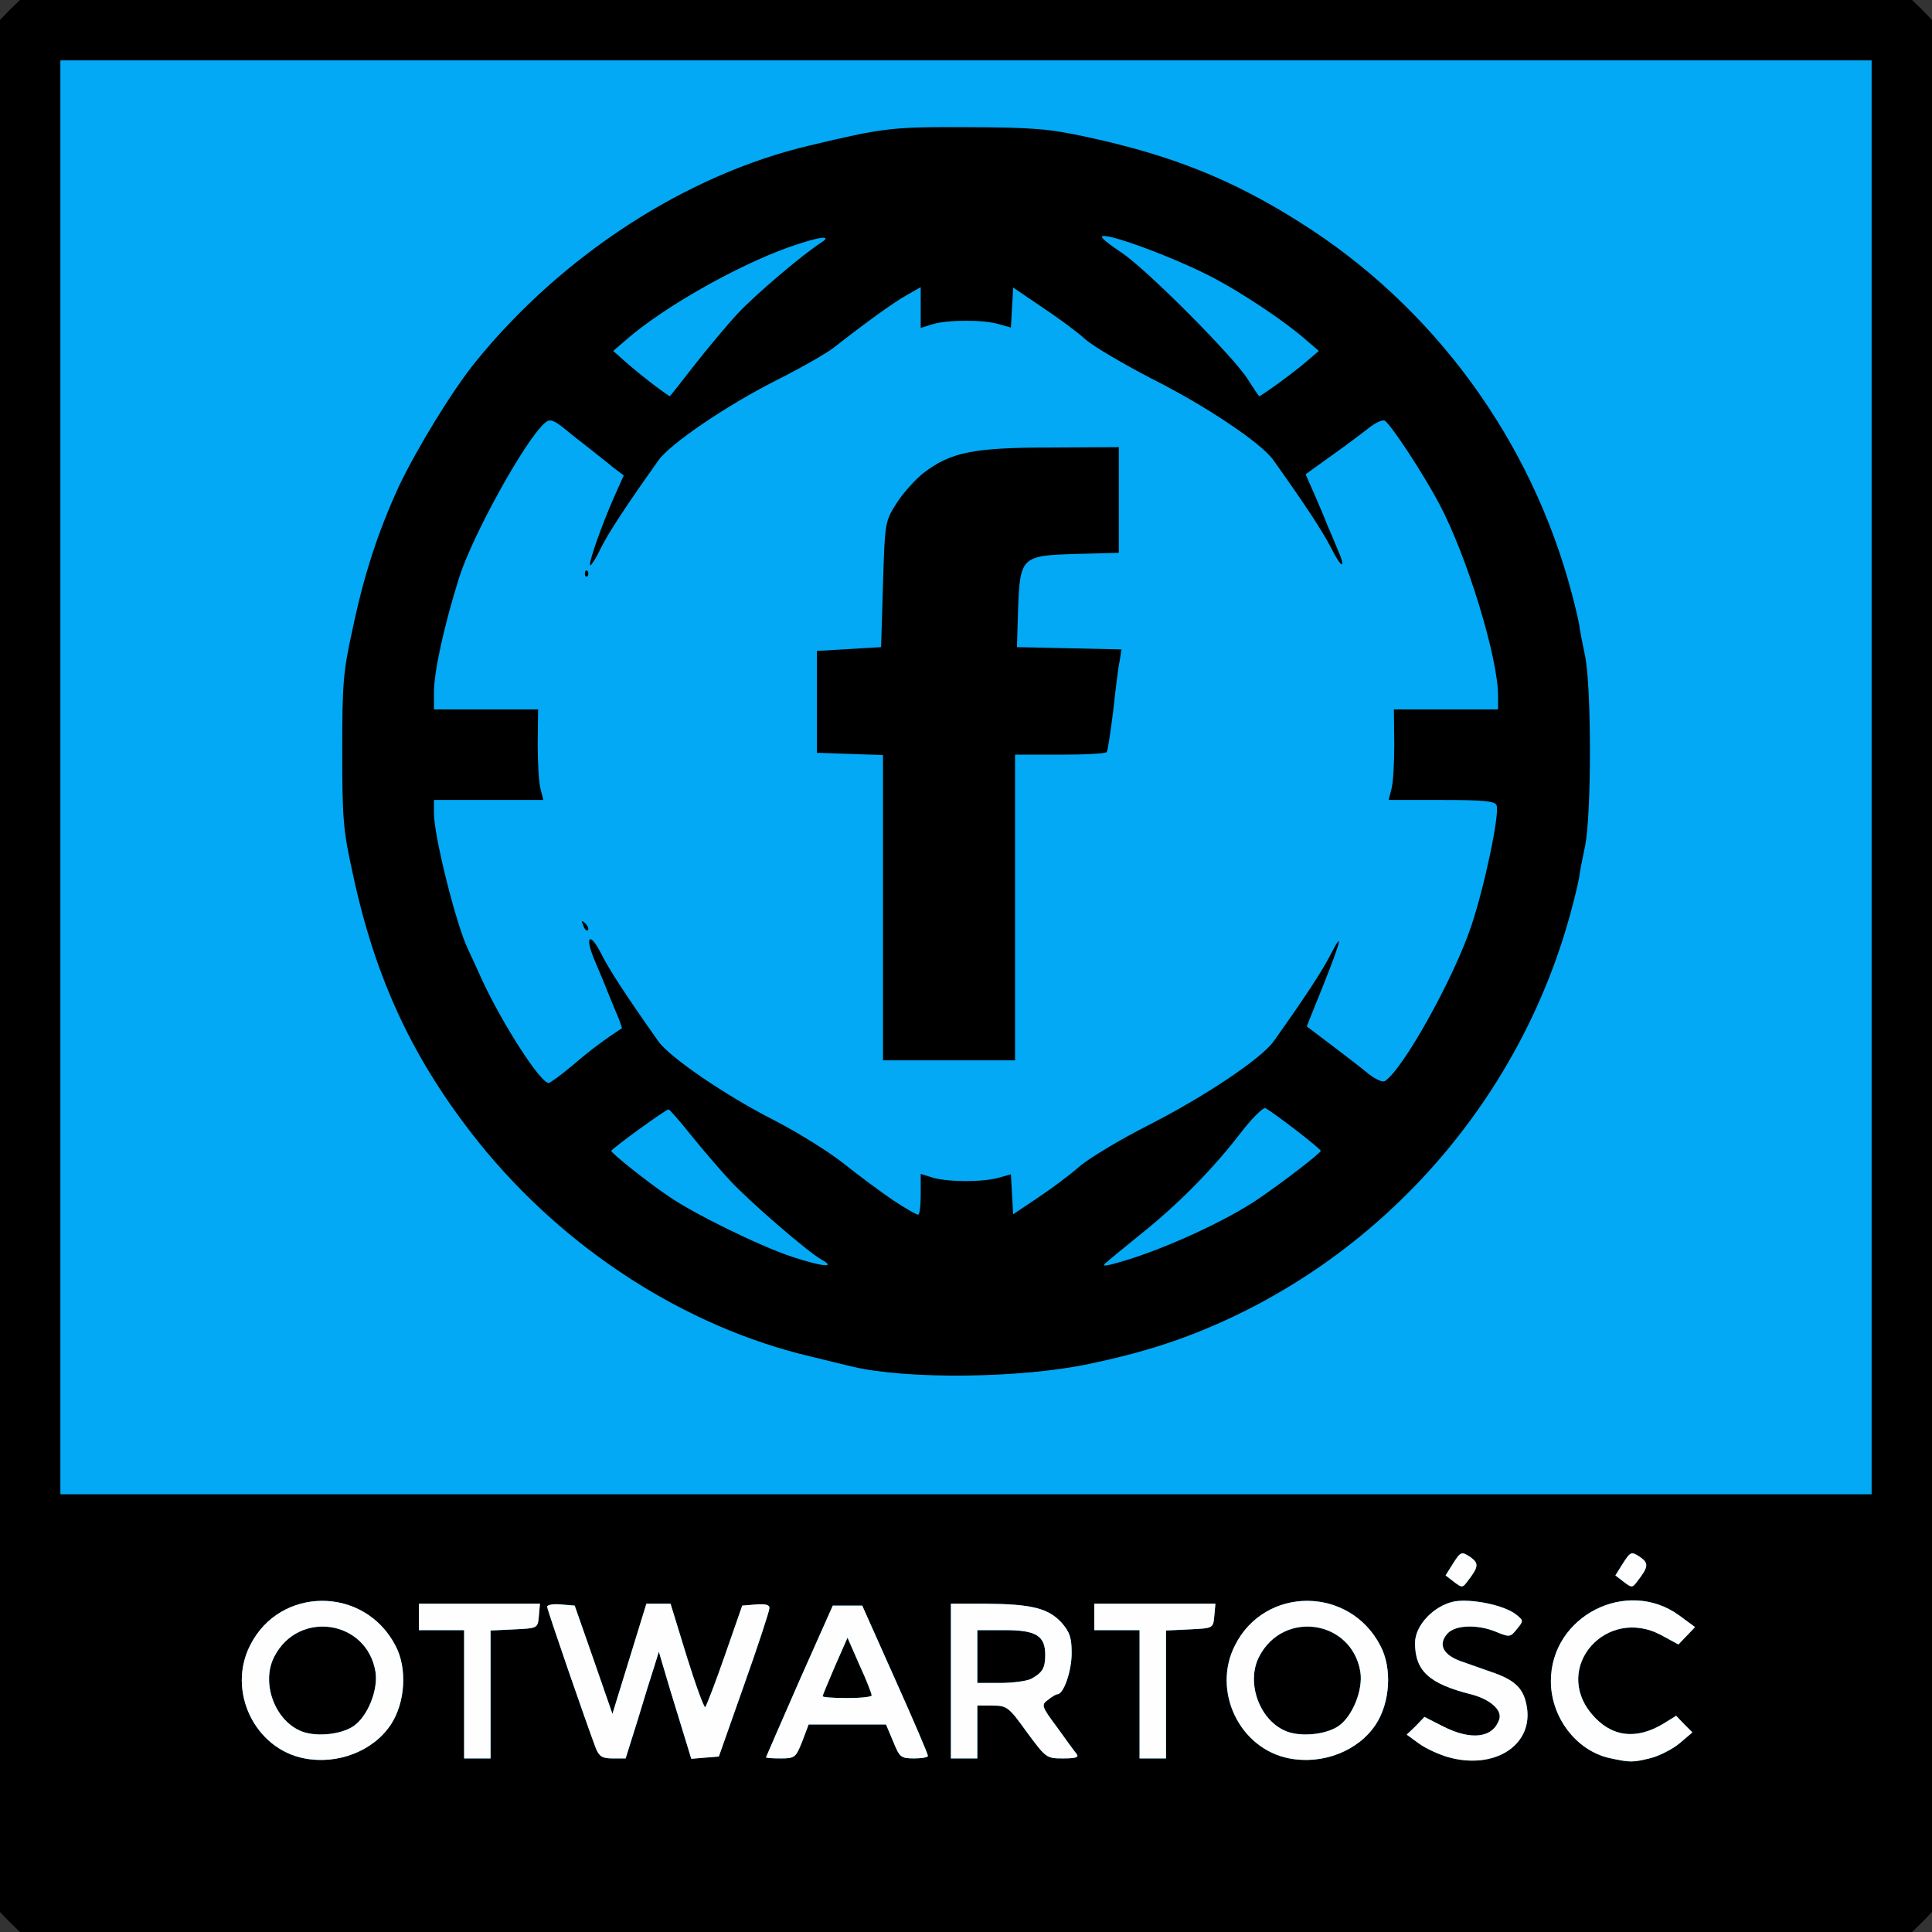 <!DOCTYPE svg PUBLIC "-//W3C//DTD SVG 20010904//EN" "http://www.w3.org/TR/2001/REC-SVG-20010904/DTD/svg10.dtd">
<svg version="1.0" xmlns="http://www.w3.org/2000/svg" width="512px" height="512px" viewBox="0 0 5120 5120" preserveAspectRatio="xMidYMid meet">
<rect x="0" y="0" width="5120" height="5120" fill="#333333" stroke="none"/>
<g id="layer101" fill="#000000" stroke="none">
 <path d="M26 5094 l-26 -27 0 -2507 0 -2507 26 -27 27 -26 2507 0 2507 0 27 26 26 27 0 2507 0 2507 -26 27 -27 26 -2507 0 -2507 0 -27 -26z"/>
 </g>
<g id="layer102" fill="#03a9f4" stroke="none">
 <path d="M807 4660 c-132 -25 -206 -179 -144 -300 79 -157 303 -157 385 1 32 60 26 151 -12 209 -46 70 -140 107 -229 90z m129 -85 c38 -25 67 -97 59 -145 -23 -137 -204 -164 -268 -40 -35 67 -1 165 67 196 38 18 107 12 142 -11z"/>
 <path d="M3417 4660 c-132 -25 -206 -179 -144 -300 79 -157 303 -157 385 1 32 60 26 151 -12 209 -46 70 -140 107 -229 90z m129 -85 c38 -25 67 -97 59 -145 -23 -137 -204 -164 -268 -40 -35 67 -1 165 67 196 38 18 107 12 142 -11z"/>
 <path d="M3839 4657 c-25 -7 -60 -23 -78 -36 l-33 -24 24 -23 23 -24 49 25 c75 38 132 31 149 -18 9 -25 -24 -54 -75 -67 -111 -28 -148 -62 -148 -136 0 -47 50 -99 104 -110 46 -8 132 10 163 34 21 17 21 17 3 39 -17 22 -20 22 -54 8 -50 -21 -109 -19 -130 4 -26 29 -12 57 37 74 23 8 63 22 88 31 58 21 79 44 86 94 13 99 -88 162 -208 129z"/>
 <path d="M4265 4659 c-88 -20 -155 -108 -155 -204 0 -172 201 -275 340 -174 l42 31 -22 23 -22 23 -46 -25 c-145 -77 -288 85 -184 209 51 61 117 70 190 26 l34 -21 21 22 22 22 -34 29 c-18 15 -53 33 -76 39 -49 12 -54 12 -110 0z"/>
 <path d="M1230 4490 l0 -170 -60 0 -60 0 0 -35 0 -35 161 0 160 0 -3 33 c-3 32 -3 32 -65 35 l-63 3 0 169 0 170 -35 0 -35 0 0 -170z"/>
 <path d="M1579 4633 c-25 -66 -129 -367 -129 -375 0 -5 16 -8 37 -6 l36 3 50 143 50 144 45 -146 45 -146 32 0 32 0 43 140 c24 77 46 137 49 134 3 -3 27 -65 52 -137 l46 -132 37 -3 c25 -2 36 1 35 10 0 7 -30 99 -67 203 l-67 190 -37 3 -36 3 -30 -98 c-17 -54 -36 -118 -43 -142 l-13 -44 -12 39 c-7 21 -27 85 -44 142 l-32 102 -34 0 c-28 0 -36 -5 -45 -27z"/>
 <path d="M2030 4657 c0 -1 40 -92 88 -202 l89 -200 39 0 39 0 87 195 c48 107 87 198 87 203 1 4 -16 7 -36 7 -36 0 -39 -3 -56 -45 l-19 -45 -103 0 -102 0 -17 45 c-17 43 -20 45 -57 45 -21 0 -39 -1 -39 -3z m280 -164 c0 -5 -14 -41 -32 -80 l-32 -73 -33 75 c-18 42 -33 78 -33 80 0 3 29 5 65 5 36 0 65 -3 65 -7z"/>
 <path d="M2520 4455 l0 -205 93 0 c121 1 165 12 200 50 22 25 27 40 27 81 0 47 -21 109 -38 109 -4 0 -15 7 -25 15 -18 13 -17 17 24 72 23 32 46 64 52 71 7 9 -1 12 -36 12 -44 0 -45 -1 -96 -70 -48 -67 -53 -70 -91 -70 l-40 0 0 70 0 70 -35 0 -35 0 0 -205z m213 -6 c29 -16 37 -28 37 -63 0 -51 -24 -66 -107 -66 l-73 0 0 70 0 70 61 0 c33 0 70 -5 82 -11z"/>
 <path d="M3020 4490 l0 -170 -60 0 -60 0 0 -35 0 -35 161 0 160 0 -3 33 c-3 32 -3 32 -65 35 l-63 3 0 169 0 170 -35 0 -35 0 0 -170z"/>
 <path d="M3853 4192 l-22 -17 20 -32 c20 -31 22 -32 45 -17 24 17 23 26 -8 66 -12 16 -14 16 -35 0z"/>
 <path d="M4303 4192 l-22 -17 20 -32 c20 -31 22 -32 45 -17 24 17 23 26 -8 66 -12 16 -14 16 -35 0z"/>
 <path d="M160 2060 l0 -1900 2400 0 2400 0 0 1900 0 1900 -2400 0 -2400 0 0 -1900z m2729 1554 c142 -30 248 -64 367 -119 448 -208 785 -612 910 -1090 9 -33 17 -69 19 -80 1 -11 8 -47 15 -80 18 -81 18 -429 0 -510 -7 -33 -14 -69 -15 -80 -2 -11 -10 -47 -19 -80 -107 -408 -367 -764 -723 -987 -177 -112 -337 -176 -558 -224 -106 -23 -143 -26 -320 -27 -203 -1 -224 2 -421 49 -326 77 -654 290 -883 572 -62 76 -157 232 -204 331 -55 120 -92 232 -123 380 -25 112 -27 147 -27 321 0 174 2 209 27 321 60 284 162 501 336 718 227 282 547 488 879 566 36 9 86 21 111 27 144 34 448 31 629 -8z"/>
 <path d="M2097 3330 c-86 -29 -260 -114 -327 -161 -55 -37 -150 -113 -150 -119 0 -5 144 -110 152 -110 2 0 29 30 59 68 30 37 76 91 104 121 50 54 207 190 242 209 41 23 2 19 -80 -8z"/>
 <path d="M2930 3347 c8 -7 48 -40 89 -73 99 -79 188 -168 263 -264 34 -45 66 -77 72 -73 25 14 146 107 146 113 0 6 -102 84 -165 127 -85 58 -250 134 -365 167 -41 12 -51 13 -40 3z"/>
 <path d="M2367 3181 c-31 -21 -89 -64 -128 -95 -38 -31 -123 -84 -187 -117 -130 -66 -277 -167 -307 -209 -84 -119 -130 -189 -152 -233 -30 -59 -44 -46 -18 16 10 23 21 51 26 62 4 11 17 42 28 69 12 27 20 50 19 51 -43 28 -84 58 -129 97 -31 26 -61 48 -65 48 -22 0 -122 -156 -175 -270 -16 -36 -34 -74 -39 -85 -32 -67 -90 -300 -90 -360 l0 -35 145 0 145 0 -7 -27 c-5 -16 -8 -70 -8 -120 l1 -93 -138 0 -138 0 0 -45 c0 -55 27 -178 67 -305 36 -113 177 -368 228 -410 12 -10 21 -8 51 16 19 16 50 40 68 54 17 14 45 35 60 48 l29 22 -26 58 c-32 73 -68 174 -63 180 2 2 16 -19 29 -47 22 -43 68 -113 152 -231 30 -43 178 -144 310 -211 66 -33 136 -73 155 -88 79 -62 157 -119 193 -139 l37 -21 0 54 0 54 32 -10 c42 -12 134 -12 175 0 l32 9 3 -53 3 -53 75 51 c41 27 94 66 116 86 23 20 102 66 175 104 144 72 293 172 324 217 84 118 130 188 152 231 29 58 42 60 17 3 -9 -22 -20 -48 -25 -59 -4 -11 -19 -47 -33 -79 l-26 -59 22 -16 c12 -9 41 -29 64 -46 23 -16 58 -43 78 -58 19 -16 40 -26 46 -22 16 10 103 142 144 220 74 139 156 408 156 509 l0 36 -138 0 -138 0 1 93 c0 50 -3 104 -8 120 l-7 27 140 0 c113 0 142 3 146 14 9 22 -32 216 -67 320 -46 138 -182 382 -229 411 -6 4 -25 -5 -43 -19 -18 -15 -62 -49 -98 -76 l-66 -50 43 -107 c48 -120 56 -153 19 -81 -21 41 -68 113 -150 228 -32 45 -181 145 -328 220 -75 38 -159 88 -186 111 -26 23 -77 61 -112 84 l-64 43 -3 -53 -3 -53 -32 9 c-41 12 -133 12 -175 0 l-32 -10 0 55 c0 30 -3 54 -7 53 -5 0 -34 -17 -66 -38z m323 -776 l0 -405 119 0 c66 0 122 -3 124 -7 3 -5 10 -53 17 -108 6 -55 13 -114 17 -132 l5 -32 -138 -3 -139 -3 3 -100 c5 -140 9 -143 156 -147 l111 -3 0 -140 0 -140 -180 1 c-205 0 -265 12 -337 67 -23 18 -56 55 -73 82 -30 48 -30 51 -35 214 l-5 166 -85 5 -85 5 0 135 0 135 88 3 87 3 0 404 0 405 175 0 175 0 0 -405z m-1139 42 c-10 -9 -11 -8 -5 6 3 10 9 15 12 12 3 -3 0 -11 -7 -18z m6 -934 c-4 -3 -7 0 -7 7 0 7 3 10 7 7 3 -4 3 -10 0 -14z"/>
 <path d="M1734 1021 c-21 -16 -55 -43 -74 -60 l-35 -31 35 -30 c96 -84 289 -194 428 -244 79 -28 122 -35 88 -13 -47 30 -176 139 -221 188 -28 30 -79 91 -115 137 -35 45 -64 82 -65 82 -1 0 -20 -13 -41 -29z"/>
 <path d="M3306 1004 c-39 -61 -266 -289 -333 -334 -29 -19 -53 -38 -53 -42 0 -17 193 54 297 109 76 40 190 116 243 163 l35 30 -35 30 c-31 27 -118 90 -123 90 -1 0 -15 -21 -31 -46z"/>
 </g>
<g id="layer103" fill="#fefefe" stroke="none">
 <path d="M807 4660 c-132 -25 -206 -179 -144 -300 79 -157 303 -157 385 1 32 60 26 151 -12 209 -46 70 -140 107 -229 90z m129 -85 c38 -25 67 -97 59 -145 -23 -137 -204 -164 -268 -40 -35 67 -1 165 67 196 38 18 107 12 142 -11z"/>
 <path d="M3417 4660 c-132 -25 -206 -179 -144 -300 79 -157 303 -157 385 1 32 60 26 151 -12 209 -46 70 -140 107 -229 90z m129 -85 c38 -25 67 -97 59 -145 -23 -137 -204 -164 -268 -40 -35 67 -1 165 67 196 38 18 107 12 142 -11z"/>
 <path d="M3839 4657 c-25 -7 -60 -23 -78 -36 l-33 -24 24 -23 23 -24 49 25 c75 38 132 31 149 -18 9 -25 -24 -54 -75 -67 -111 -28 -148 -62 -148 -136 0 -47 50 -99 104 -110 46 -8 132 10 163 34 21 17 21 17 3 39 -17 22 -20 22 -54 8 -50 -21 -109 -19 -130 4 -26 29 -12 57 37 74 23 8 63 22 88 31 58 21 79 44 86 94 13 99 -88 162 -208 129z"/>
 <path d="M4265 4659 c-88 -20 -155 -108 -155 -204 0 -172 201 -275 340 -174 l42 31 -22 23 -22 23 -46 -25 c-145 -77 -288 85 -184 209 51 61 117 70 190 26 l34 -21 21 22 22 22 -34 29 c-18 15 -53 33 -76 39 -49 12 -54 12 -110 0z"/>
 <path d="M1230 4490 l0 -170 -60 0 -60 0 0 -35 0 -35 161 0 160 0 -3 33 c-3 32 -3 32 -65 35 l-63 3 0 169 0 170 -35 0 -35 0 0 -170z"/>
 <path d="M1579 4633 c-25 -66 -129 -367 -129 -375 0 -5 16 -8 37 -6 l36 3 50 143 50 144 45 -146 45 -146 32 0 32 0 43 140 c24 77 46 137 49 134 3 -3 27 -65 52 -137 l46 -132 37 -3 c25 -2 36 1 35 10 0 7 -30 99 -67 203 l-67 190 -37 3 -36 3 -30 -98 c-17 -54 -36 -118 -43 -142 l-13 -44 -12 39 c-7 21 -27 85 -44 142 l-32 102 -34 0 c-28 0 -36 -5 -45 -27z"/>
 <path d="M2030 4657 c0 -1 40 -92 88 -202 l89 -200 39 0 39 0 87 195 c48 107 87 198 87 203 1 4 -16 7 -36 7 -36 0 -39 -3 -56 -45 l-19 -45 -103 0 -102 0 -17 45 c-17 43 -20 45 -57 45 -21 0 -39 -1 -39 -3z m280 -164 c0 -5 -14 -41 -32 -80 l-32 -73 -33 75 c-18 42 -33 78 -33 80 0 3 29 5 65 5 36 0 65 -3 65 -7z"/>
 <path d="M2520 4455 l0 -205 93 0 c121 1 165 12 200 50 22 25 27 40 27 81 0 47 -21 109 -38 109 -4 0 -15 7 -25 15 -18 13 -17 17 24 72 23 32 46 64 52 71 7 9 -1 12 -36 12 -44 0 -45 -1 -96 -70 -48 -67 -53 -70 -91 -70 l-40 0 0 70 0 70 -35 0 -35 0 0 -205z m213 -6 c29 -16 37 -28 37 -63 0 -51 -24 -66 -107 -66 l-73 0 0 70 0 70 61 0 c33 0 70 -5 82 -11z"/>
 <path d="M3020 4490 l0 -170 -60 0 -60 0 0 -35 0 -35 161 0 160 0 -3 33 c-3 32 -3 32 -65 35 l-63 3 0 169 0 170 -35 0 -35 0 0 -170z"/>
 <path d="M3853 4192 l-22 -17 20 -32 c20 -31 22 -32 45 -17 24 17 23 26 -8 66 -12 16 -14 16 -35 0z"/>
 <path d="M4303 4192 l-22 -17 20 -32 c20 -31 22 -32 45 -17 24 17 23 26 -8 66 -12 16 -14 16 -35 0z"/>
 </g>

</svg>